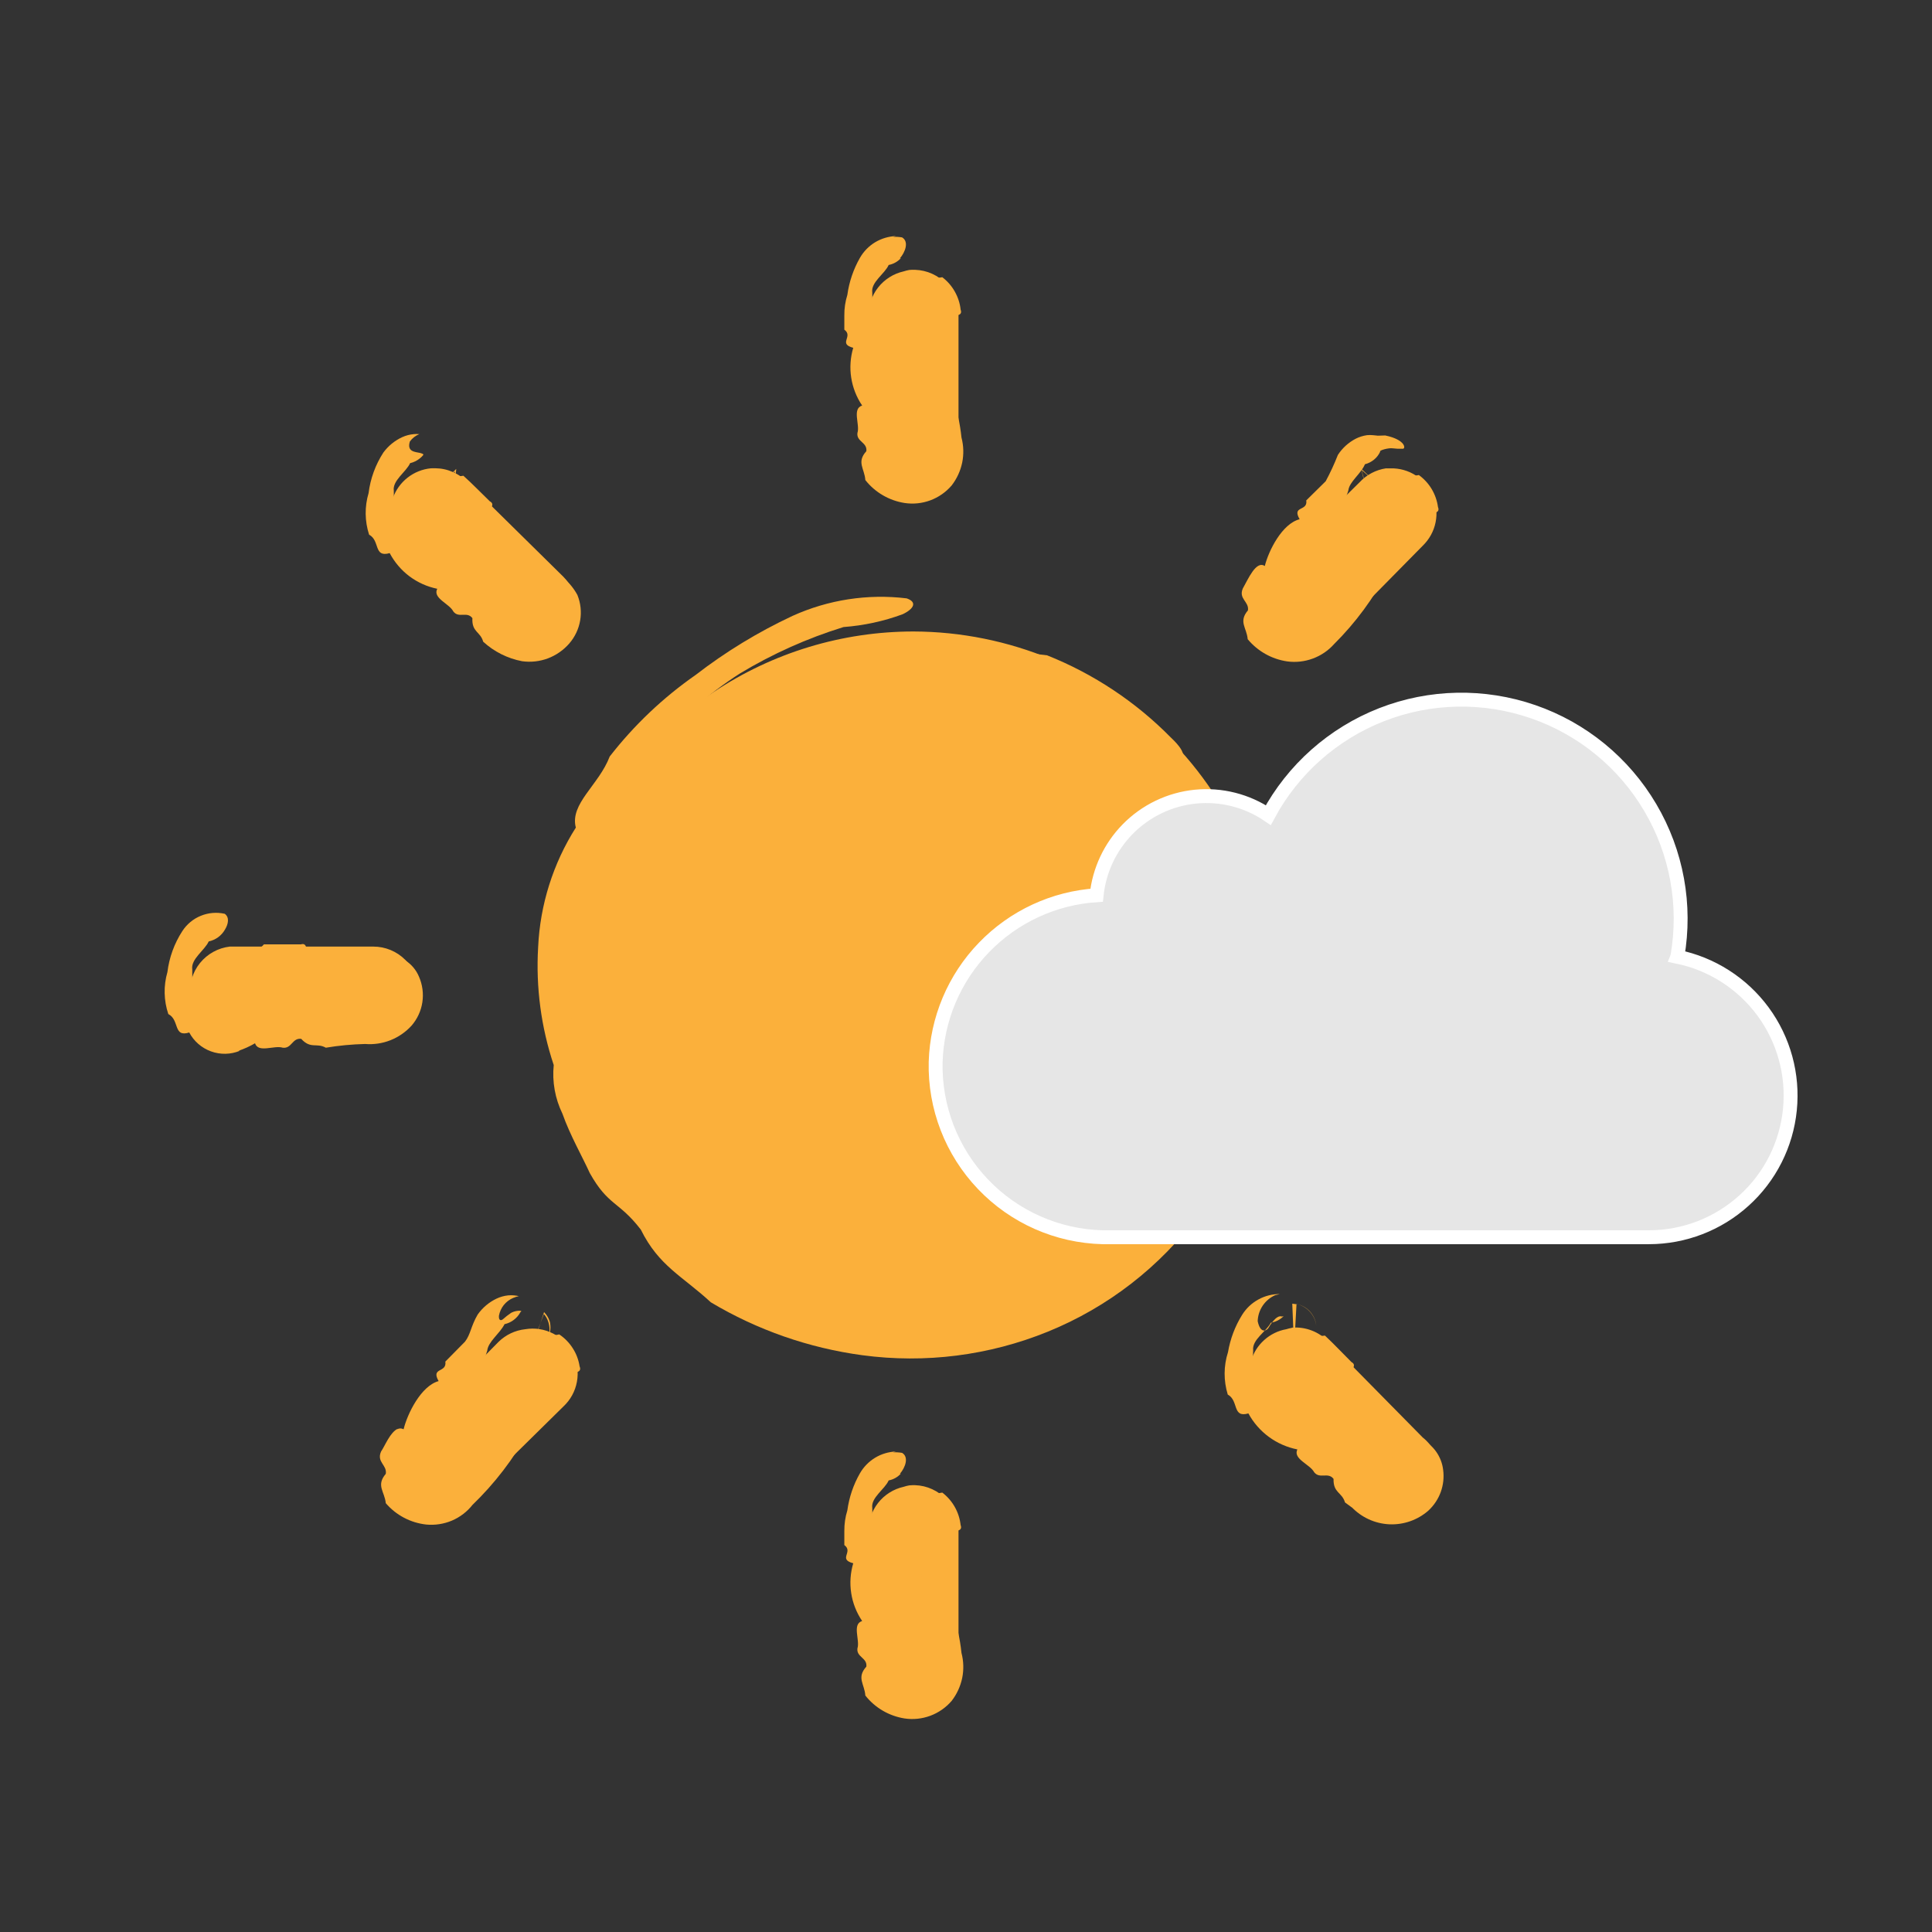 <svg width="41" height="41" viewBox="0 0 41 41" fill="none" xmlns="http://www.w3.org/2000/svg">
<rect x="0" y="0" width="41" height="41" fill="#333333" stroke="none"/>
<path d="M19.296 5.729C19.256 5.736 19.216 5.746 19.177 5.759C18.962 5.807 18.769 5.929 18.633 6.103C18.497 6.277 18.426 6.493 18.431 6.714V9.58C18.431 9.833 18.532 10.076 18.711 10.255C18.89 10.434 19.133 10.535 19.386 10.535C19.639 10.535 19.882 10.434 20.061 10.255C20.241 10.076 20.341 9.833 20.341 9.58V6.714C20.346 6.589 20.325 6.463 20.282 6.346C20.238 6.228 20.171 6.121 20.086 6.029C20 5.937 19.898 5.863 19.784 5.811C19.67 5.759 19.546 5.73 19.421 5.726C19.379 5.724 19.338 5.725 19.296 5.729ZM9.146 9.938C8.964 9.955 8.791 10.025 8.647 10.138C8.503 10.252 8.395 10.404 8.335 10.577C8.275 10.75 8.267 10.936 8.31 11.114C8.353 11.292 8.447 11.454 8.579 11.58L10.579 13.61C10.761 13.792 11.008 13.895 11.266 13.895C11.523 13.895 11.77 13.792 11.953 13.61C12.135 13.428 12.237 13.181 12.237 12.924C12.237 12.666 12.135 12.419 11.953 12.237L9.923 10.237C9.835 10.143 9.728 10.068 9.61 10.017C9.492 9.965 9.365 9.938 9.236 9.937L9.146 9.938ZM29.417 9.938C29.199 9.97 28.998 10.076 28.849 10.238L26.819 12.238C26.637 12.42 26.535 12.667 26.535 12.925C26.535 13.182 26.637 13.429 26.82 13.611C27.002 13.793 27.249 13.896 27.506 13.896C27.764 13.895 28.011 13.793 28.193 13.611L30.193 11.581C30.331 11.447 30.427 11.275 30.465 11.086C30.504 10.898 30.485 10.702 30.411 10.525C30.337 10.348 30.211 10.197 30.049 10.092C29.888 9.987 29.698 9.934 29.506 9.939H29.418L29.417 9.938ZM19.386 13.401C17.875 13.401 16.397 13.849 15.14 14.689C13.884 15.528 12.904 16.722 12.326 18.118C11.748 19.515 11.596 21.051 11.891 22.533C12.186 24.016 12.913 25.377 13.982 26.446C15.051 27.515 16.412 28.243 17.895 28.538C19.377 28.833 20.913 28.681 22.31 28.103C23.706 27.525 24.9 26.546 25.74 25.289C26.579 24.033 27.028 22.555 27.028 21.044C27.022 19.019 26.215 17.078 24.784 15.646C23.352 14.214 21.411 13.407 19.386 13.401ZM4.877 20.088C4.628 20.117 4.401 20.243 4.243 20.438C4.086 20.633 4.011 20.882 4.034 21.131C4.058 21.381 4.178 21.611 4.369 21.773C4.56 21.936 4.807 22.016 5.057 21.999H7.923C8.177 21.999 8.42 21.898 8.599 21.719C8.778 21.54 8.879 21.297 8.879 21.043C8.879 20.79 8.778 20.547 8.599 20.368C8.42 20.189 8.177 20.088 7.923 20.088H4.877ZM30.67 20.088C30.543 20.097 30.418 20.131 30.304 20.189C30.189 20.247 30.088 20.327 30.005 20.425C29.922 20.522 29.86 20.635 29.822 20.757C29.783 20.879 29.77 21.008 29.782 21.136C29.794 21.263 29.831 21.387 29.892 21.5C29.952 21.612 30.035 21.712 30.134 21.792C30.234 21.873 30.348 21.932 30.471 21.968C30.594 22.003 30.723 22.014 30.85 21.999H33.718C33.971 21.999 34.215 21.898 34.394 21.719C34.573 21.54 34.674 21.297 34.674 21.043C34.674 20.79 34.573 20.547 34.394 20.368C34.215 20.189 33.971 20.088 33.718 20.088H30.673H30.67ZM27.416 28.179C27.376 28.186 27.336 28.196 27.297 28.208C27.122 28.239 26.96 28.319 26.828 28.438C26.695 28.557 26.599 28.71 26.549 28.881C26.5 29.051 26.499 29.232 26.546 29.404C26.594 29.575 26.689 29.729 26.819 29.85L28.849 31.85C29.008 32.047 29.239 32.173 29.491 32.2C29.744 32.228 29.996 32.154 30.194 31.994C30.391 31.835 30.517 31.604 30.544 31.352C30.571 31.1 30.497 30.847 30.338 30.65C30.295 30.596 30.246 30.548 30.192 30.505L28.192 28.475C28.094 28.369 27.973 28.288 27.838 28.236C27.703 28.184 27.559 28.163 27.415 28.175L27.416 28.179ZM11.147 28.208C10.933 28.231 10.733 28.326 10.579 28.477L8.579 30.507C8.481 30.586 8.4 30.683 8.34 30.793C8.28 30.903 8.242 31.024 8.229 31.149C8.215 31.274 8.227 31.4 8.262 31.52C8.298 31.641 8.356 31.753 8.435 31.851C8.514 31.949 8.611 32.03 8.721 32.09C8.832 32.15 8.952 32.188 9.077 32.201C9.202 32.215 9.328 32.203 9.449 32.168C9.569 32.132 9.681 32.074 9.779 31.995C9.832 31.952 9.881 31.903 9.924 31.85L11.954 29.85C12.105 29.71 12.206 29.526 12.243 29.324C12.281 29.122 12.252 28.913 12.162 28.729C12.071 28.545 11.924 28.395 11.741 28.301C11.559 28.207 11.35 28.174 11.147 28.208ZM19.296 31.522C19.256 31.529 19.216 31.539 19.177 31.552C18.961 31.6 18.769 31.722 18.633 31.896C18.497 32.07 18.426 32.286 18.431 32.507V35.373C18.431 35.626 18.532 35.869 18.711 36.048C18.89 36.227 19.133 36.328 19.386 36.328C19.639 36.328 19.882 36.227 20.061 36.048C20.241 35.869 20.341 35.626 20.341 35.373V32.507C20.346 32.382 20.326 32.257 20.282 32.139C20.238 32.021 20.171 31.914 20.086 31.822C20 31.73 19.898 31.656 19.784 31.604C19.67 31.551 19.547 31.522 19.421 31.518C19.379 31.517 19.338 31.518 19.296 31.522Z" fill="#FBB03B"/>
<path fill-rule="evenodd" clip-rule="evenodd" d="M19.367 32.036C19.338 31.824 19.428 31.726 19.567 31.699C19.706 31.672 19.842 31.707 19.997 31.675C20.105 31.758 20.195 31.861 20.262 31.98C20.329 32.098 20.371 32.229 20.386 32.364C20.441 32.509 20.256 32.492 20.109 32.496C20.268 32.557 20.388 32.703 20.204 32.819C20.204 32.991 20.239 33.189 20.109 33.271C20.327 33.448 20.143 33.895 20.204 34.177C20.305 34.468 20.372 34.77 20.404 35.077C20.45 35.251 20.455 35.434 20.419 35.611C20.382 35.787 20.306 35.953 20.195 36.096C20.074 36.237 19.918 36.346 19.743 36.411C19.568 36.476 19.38 36.496 19.195 36.468C18.867 36.416 18.57 36.243 18.364 35.982C18.346 35.735 18.173 35.604 18.385 35.369C18.41 35.18 18.172 35.169 18.196 34.981C18.254 34.806 18.076 34.469 18.296 34.4C18.176 34.222 18.096 34.02 18.064 33.809C18.031 33.597 18.046 33.38 18.107 33.175C17.777 33.087 18.117 32.936 17.918 32.789V32.489C17.917 32.341 17.938 32.193 17.982 32.052C18.02 31.775 18.11 31.508 18.249 31.266C18.327 31.13 18.438 31.016 18.572 30.935C18.706 30.854 18.859 30.809 19.015 30.803L18.951 30.821C19.016 30.817 19.081 30.821 19.144 30.832C19.292 30.92 19.215 31.14 19.096 31.278L19.119 31.271C19.051 31.346 18.959 31.398 18.859 31.417C18.777 31.605 18.478 31.782 18.511 32.002C18.511 32.202 18.523 32.403 18.545 32.602C18.546 32.796 18.589 32.987 18.672 33.163C18.697 33.577 18.76 33.988 18.86 34.391C18.891 34.584 18.921 34.781 18.939 34.985C18.957 35.189 18.955 35.43 18.971 35.485C18.892 35.613 19.052 35.701 19.024 35.876C19.21 35.702 19.173 35.882 19.273 35.888C19.397 35.877 19.425 35.733 19.655 35.831C19.701 35.779 19.735 35.717 19.754 35.65C19.773 35.584 19.777 35.513 19.764 35.445C19.764 35.415 19.754 35.397 19.752 35.363C19.749 35.3 19.749 35.238 19.752 35.176C19.758 35.054 19.783 34.934 19.827 34.821C19.448 34.45 19.612 34.106 19.545 33.521C19.588 33.306 19.605 33.082 19.637 32.837C19.651 32.715 19.674 32.594 19.704 32.475C19.74 32.415 19.767 32.35 19.785 32.283C19.738 32.26 19.686 32.249 19.634 32.251C19.581 32.254 19.53 32.269 19.485 32.296C19.418 32.331 19.418 32.311 19.367 32.036Z" fill="#FBB03B"/>
<path fill-rule="evenodd" clip-rule="evenodd" d="M11.636 28.381C11.672 28.27 11.671 28.149 11.631 28.039C11.611 27.982 11.581 27.93 11.542 27.885L11.229 28.711V28.643L11.235 28.577C11.242 28.525 11.265 28.476 11.301 28.439C11.337 28.401 11.384 28.375 11.435 28.366C11.567 28.327 11.714 28.356 11.868 28.318C11.983 28.395 12.081 28.495 12.155 28.612C12.23 28.728 12.279 28.859 12.3 28.996C12.361 29.142 12.174 29.131 12.028 29.138C12.193 29.171 12.294 29.363 12.08 29.412C12.035 29.55 11.949 29.72 11.803 29.672C11.832 29.95 11.376 30.14 11.215 30.385C10.898 30.961 10.495 31.486 10.021 31.942L10.031 31.931C9.916 32.079 9.764 32.195 9.592 32.269C9.419 32.342 9.231 32.371 9.044 32.353C8.711 32.316 8.405 32.154 8.187 31.9C8.162 31.65 7.976 31.525 8.187 31.277C8.217 31.087 7.987 31.03 8.087 30.803C8.176 30.671 8.275 30.403 8.44 30.319L8.419 30.337C8.441 30.323 8.466 30.315 8.491 30.314C8.517 30.313 8.542 30.319 8.565 30.331C8.646 29.998 8.937 29.41 9.308 29.309C9.138 29.009 9.486 29.142 9.451 28.895L9.867 28.473C9.986 28.323 9.992 28.143 10.137 27.897C10.239 27.752 10.377 27.635 10.537 27.559C10.615 27.522 10.698 27.499 10.783 27.49C10.825 27.486 10.867 27.486 10.909 27.49L10.971 27.498L11.002 27.505H11.015C10.972 27.514 10.929 27.527 10.888 27.545C10.811 27.578 10.743 27.63 10.69 27.696C10.638 27.762 10.603 27.84 10.588 27.923C10.583 28.006 10.613 28.023 10.646 28.012C10.679 28.001 10.724 27.943 10.823 27.878C10.905 27.806 11.123 27.798 11.046 27.843C11.012 27.908 10.963 27.965 10.905 28.009C10.847 28.054 10.779 28.085 10.707 28.101C10.607 28.301 10.359 28.47 10.34 28.663C10.209 29.14 9.83 29.296 9.71 29.705C9.433 30.022 9.185 30.363 8.969 30.725L8.905 30.812L8.868 30.847C8.818 30.924 8.783 31.011 8.767 31.102C8.751 31.193 8.753 31.287 8.774 31.377C8.699 31.511 8.869 31.593 8.847 31.77C9.025 31.589 8.999 31.77 9.102 31.77C9.228 31.754 9.245 31.607 9.484 31.689C9.516 31.645 9.542 31.597 9.562 31.547L9.599 31.506C9.803 31.118 10.111 30.794 10.489 30.573C10.489 30.037 10.855 29.909 11.231 29.444C11.306 29.4 11.455 29.276 11.465 29.283C11.494 29.271 11.521 29.254 11.544 29.233C11.627 29.155 11.68 29.051 11.697 28.939C11.649 28.918 11.596 28.909 11.544 28.914C11.491 28.919 11.441 28.936 11.397 28.966C11.365 28.983 11.351 28.989 11.336 28.954L11.306 28.871L11.281 28.803L11.266 28.763L11.257 28.74V28.729V28.722L11.546 27.844L11.592 27.899C11.626 27.945 11.652 27.997 11.669 28.053C11.693 28.163 11.682 28.278 11.636 28.381Z" fill="#FBB03B"/>
<path fill-rule="evenodd" clip-rule="evenodd" d="M27.933 28.132C27.922 28.02 27.875 27.916 27.8 27.833C27.724 27.75 27.624 27.695 27.514 27.674L27.458 28.689V28.657V28.62L27.468 28.555C27.477 28.519 27.492 28.485 27.514 28.455C27.555 28.402 27.614 28.366 27.68 28.355C27.816 28.328 27.96 28.369 28.117 28.343C28.317 28.529 28.491 28.718 28.68 28.905C28.81 28.975 28.672 29.088 28.569 29.196C28.728 29.13 28.914 29.149 28.869 29.364C28.991 29.49 29.159 29.607 29.125 29.764C29.405 29.738 29.595 30.192 29.84 30.355C29.951 30.408 30.059 30.469 30.161 30.537C30.287 30.599 30.396 30.692 30.477 30.806C30.558 30.921 30.61 31.054 30.626 31.194C30.647 31.352 30.629 31.513 30.575 31.663C30.52 31.814 30.43 31.948 30.313 32.057C30.084 32.258 29.786 32.362 29.482 32.348C29.177 32.333 28.89 32.201 28.681 31.98L28.697 31.997L28.543 31.884C28.478 31.663 28.291 31.684 28.3 31.384C28.181 31.231 28.008 31.395 27.888 31.242C27.801 31.075 27.433 30.962 27.532 30.759C27.314 30.716 27.107 30.625 26.927 30.493C26.748 30.361 26.599 30.191 26.493 29.995C26.144 30.095 26.293 29.723 26.055 29.595C25.965 29.301 25.966 28.987 26.06 28.695C26.108 28.414 26.209 28.145 26.36 27.903C26.445 27.767 26.562 27.655 26.703 27.578C26.843 27.5 27 27.461 27.16 27.462L27.06 27.486C26.953 27.534 26.862 27.611 26.796 27.709C26.731 27.806 26.694 27.92 26.69 28.037C26.744 28.292 26.861 28.25 26.91 28.193C26.942 28.143 27.082 27.893 27.205 27.939L27.241 27.931C27.167 28.005 27.072 28.054 26.968 28.071C26.875 28.255 26.568 28.43 26.594 28.653C26.583 28.853 26.593 29.054 26.623 29.253C26.631 29.337 26.664 29.418 26.718 29.484C26.771 29.55 26.842 29.599 26.923 29.625C27.236 29.898 27.573 30.142 27.929 30.354C28.277 30.59 28.598 30.863 28.888 31.167C28.957 31.305 29.046 31.433 29.151 31.546L29.185 31.583C29.205 31.634 29.21 31.689 29.2 31.743C29.394 31.58 29.35 31.757 29.453 31.767C29.579 31.767 29.613 31.619 29.842 31.723C29.891 31.672 29.927 31.61 29.948 31.543C29.97 31.475 29.974 31.404 29.963 31.334C29.941 31.23 29.939 31.122 29.958 31.018C29.884 31.032 29.81 31.051 29.738 31.074L29.676 31.018C29.406 30.893 29.245 30.625 28.905 30.35C28.578 29.952 28.289 29.524 28.043 29.071C27.947 29.017 27.847 28.97 27.743 28.931C27.69 28.922 27.634 28.932 27.588 28.961C27.554 28.975 27.541 28.979 27.528 28.944L27.504 28.858L27.485 28.789L27.473 28.747L27.466 28.724V28.712V28.706L27.424 27.666L27.548 27.682C27.649 27.711 27.74 27.769 27.808 27.849C27.877 27.929 27.92 28.027 27.933 28.132Z" fill="#FBB03B"/>
<path fill-rule="evenodd" clip-rule="evenodd" d="M30.707 20.606C30.7 20.532 30.713 20.458 30.745 20.391H30.774C30.893 20.2 31.235 20.229 31.39 20.041H32.174C32.313 19.997 32.297 20.176 32.301 20.324C32.366 20.165 32.51 20.046 32.629 20.23C32.803 20.23 33.003 20.194 33.087 20.324C33.254 20.124 33.747 20.259 33.957 20.266C34.11 20.259 34.261 20.3 34.391 20.382C34.52 20.464 34.621 20.584 34.68 20.725C34.755 20.896 34.78 21.085 34.752 21.27C34.724 21.455 34.643 21.628 34.52 21.769C34.396 21.904 34.243 22.009 34.073 22.076C33.902 22.143 33.719 22.17 33.536 22.155C33.257 22.162 32.979 22.188 32.704 22.234C32.504 22.123 32.384 22.269 32.181 22.046C31.989 22.021 31.981 22.259 31.789 22.234C31.611 22.176 31.27 22.354 31.2 22.14C31.089 22.205 30.972 22.259 30.85 22.3H30.878C30.683 22.38 30.465 22.384 30.267 22.312C30.068 22.24 29.904 22.097 29.805 21.911C29.459 22.02 29.605 21.644 29.361 21.52C29.264 21.232 29.257 20.921 29.342 20.629C29.38 20.319 29.488 20.022 29.658 19.76C29.752 19.614 29.889 19.5 30.05 19.434C30.211 19.368 30.388 19.354 30.558 19.392C30.664 19.467 30.636 19.609 30.564 19.727C30.527 19.791 30.478 19.846 30.418 19.89C30.359 19.933 30.291 19.963 30.219 19.979C30.135 20.167 29.837 20.351 29.87 20.572C29.865 20.773 29.881 20.974 29.918 21.172C29.928 21.255 29.961 21.333 30.015 21.397C30.068 21.461 30.139 21.509 30.218 21.534C30.291 21.614 30.388 21.669 30.495 21.689C30.602 21.71 30.712 21.696 30.81 21.649H30.844L31.194 21.582C31.604 21.506 32.02 21.474 32.436 21.487C32.624 21.593 32.946 21.506 33.09 21.676C33.19 21.425 33.333 21.601 33.482 21.582C33.571 21.563 33.658 21.535 33.741 21.497C33.795 21.469 33.841 21.472 33.97 21.512C34.018 21.46 34.053 21.398 34.072 21.331C34.092 21.263 34.095 21.192 34.082 21.123C34.059 21.02 34.056 20.914 34.073 20.81C33.868 20.849 33.817 20.891 33.773 20.886L33.713 20.879C33.588 20.878 33.463 20.883 33.338 20.897C32.827 20.852 32.322 20.757 31.829 20.614C31.507 20.699 30.961 21.068 30.782 20.753H30.72C30.719 20.704 30.714 20.654 30.707 20.606Z" fill="#FBB03B"/>
<path fill-rule="evenodd" clip-rule="evenodd" d="M4.918 20.606C4.911 20.532 4.925 20.458 4.957 20.391H4.985C5.105 20.2 5.446 20.229 5.601 20.041H6.385C6.525 19.997 6.508 20.176 6.512 20.324C6.577 20.165 6.721 20.046 6.84 20.23C7.014 20.23 7.214 20.194 7.298 20.324C7.465 20.124 7.958 20.259 8.168 20.266C8.321 20.259 8.472 20.3 8.602 20.382C8.731 20.464 8.832 20.584 8.891 20.725C8.966 20.896 8.991 21.085 8.963 21.27C8.935 21.455 8.854 21.628 8.731 21.769C8.607 21.904 8.454 22.009 8.284 22.076C8.113 22.143 7.93 22.17 7.747 22.155C7.468 22.162 7.19 22.188 6.915 22.234C6.715 22.123 6.596 22.269 6.392 22.046C6.201 22.021 6.192 22.259 6 22.234C5.822 22.176 5.481 22.354 5.412 22.14C5.301 22.205 5.183 22.258 5.061 22.3H5.089C4.894 22.38 4.676 22.384 4.478 22.312C4.279 22.24 4.115 22.097 4.016 21.911C3.67 22.02 3.816 21.644 3.572 21.52C3.475 21.232 3.468 20.921 3.553 20.629C3.591 20.319 3.699 20.022 3.869 19.76C3.964 19.614 4.1 19.5 4.261 19.435C4.422 19.369 4.599 19.354 4.769 19.392C4.874 19.467 4.846 19.609 4.774 19.727C4.738 19.791 4.688 19.846 4.629 19.89C4.569 19.933 4.501 19.963 4.429 19.979C4.345 20.167 4.047 20.351 4.08 20.572C4.076 20.773 4.092 20.974 4.128 21.172C4.138 21.255 4.171 21.333 4.225 21.397C4.278 21.461 4.349 21.509 4.428 21.534C4.501 21.614 4.598 21.669 4.705 21.689C4.812 21.71 4.922 21.696 5.02 21.649H5.054L5.405 21.582C5.814 21.506 6.23 21.474 6.646 21.487C6.834 21.593 7.156 21.506 7.3 21.676C7.4 21.425 7.543 21.601 7.692 21.582C7.781 21.563 7.868 21.535 7.951 21.497C8.006 21.469 8.051 21.472 8.18 21.512C8.228 21.46 8.263 21.398 8.282 21.331C8.302 21.263 8.305 21.192 8.292 21.123C8.269 21.02 8.266 20.914 8.283 20.81C8.078 20.849 8.028 20.891 7.983 20.886L7.923 20.879C7.798 20.878 7.673 20.883 7.548 20.897C7.037 20.852 6.532 20.757 6.039 20.614C5.717 20.699 5.171 21.068 4.992 20.753H4.93C4.929 20.703 4.925 20.654 4.918 20.606Z" fill="#FBB03B"/>
<path fill-rule="evenodd" clip-rule="evenodd" d="M19.386 13.92C19.506 13.72 20.016 13.613 20.586 13.669C21.167 13.692 21.793 13.869 22.221 13.907C23.207 14.3 24.101 14.893 24.846 15.65C25.259 16.039 25.083 16.111 24.987 16.226C25.197 16.307 25.382 16.44 25.526 16.612C25.67 16.784 25.768 16.989 25.811 17.21C25.991 17.504 26.151 17.811 26.289 18.127C26.388 18.366 26.446 18.621 26.461 18.88C26.576 19.084 26.667 19.302 26.73 19.528C26.8 19.836 26.844 20.15 26.864 20.465C26.89 21.12 26.851 21.776 26.748 22.423C26.625 23.64 26.172 24.801 25.437 25.779C24.619 26.884 23.511 27.742 22.237 28.26C20.991 28.767 19.634 28.939 18.301 28.76C17.164 28.607 16.07 28.225 15.085 27.637C14.479 27.077 13.985 26.872 13.599 26.094C13.13 25.486 12.908 25.594 12.516 24.894C12.365 24.559 12.098 24.094 11.936 23.635C11.78 23.314 11.715 22.957 11.751 22.602C11.482 21.797 11.37 20.949 11.42 20.102C11.461 19.2 11.737 18.325 12.22 17.563C12.088 17.055 12.707 16.663 12.939 16.054C13.457 15.388 14.071 14.805 14.763 14.323C15.4 13.831 16.09 13.411 16.819 13.07C17.577 12.727 18.414 12.598 19.24 12.698C19.464 12.774 19.404 12.916 19.156 13.035C18.753 13.184 18.33 13.275 17.901 13.307C17.131 13.545 16.392 13.876 15.701 14.293C14.378 15.141 13.341 16.367 12.724 17.812C12.037 19.272 11.888 20.928 12.304 22.487C12.701 24.005 13.541 25.37 14.717 26.409C15.33 26.967 16.007 27.451 16.734 27.848C17.162 27.748 17.634 28.087 18.2 28.148C19.105 28.193 20.011 28.171 20.912 28.083C22.797 27.492 24.421 26.27 25.512 24.624C25.692 23.924 25.912 23.318 26.056 22.583C26.253 21.72 26.275 20.826 26.12 19.954C25.867 18.113 24.933 16.434 23.503 15.248C22.821 14.859 22.081 14.585 21.31 14.436C20.648 14.351 20.001 14.178 19.386 13.92Z" fill="#FBB03B"/>
<path fill-rule="evenodd" clip-rule="evenodd" d="M29.077 10.33C28.997 10.259 28.942 10.165 28.917 10.061L28.905 9.983L29.441 10.451V10.423V10.391L29.451 10.333C29.458 10.3 29.471 10.269 29.488 10.24H29.51C29.625 10.04 29.883 10.129 30.11 10.081C30.22 10.161 30.313 10.262 30.383 10.379C30.452 10.495 30.498 10.625 30.516 10.76C30.575 10.904 30.388 10.89 30.242 10.895C30.404 10.93 30.504 11.12 30.29 11.164C30.248 11.302 30.159 11.464 30.015 11.42C30.046 11.699 29.601 11.888 29.447 12.131C29.149 12.698 28.766 13.217 28.311 13.669C28.188 13.807 28.033 13.912 27.859 13.976C27.686 14.04 27.499 14.061 27.316 14.036C26.988 13.988 26.69 13.82 26.478 13.565C26.457 13.318 26.278 13.196 26.483 12.953C26.512 12.766 26.278 12.711 26.375 12.487C26.484 12.299 26.654 11.887 26.841 12.012C26.922 11.684 27.21 11.112 27.58 11.019C27.409 10.724 27.757 10.859 27.721 10.619L28.133 10.213C28.231 10.032 28.317 9.845 28.392 9.654C28.487 9.508 28.617 9.39 28.771 9.31C28.846 9.272 28.927 9.247 29.01 9.235C29.051 9.231 29.093 9.231 29.134 9.235L29.196 9.241C29.247 9.241 29.15 9.251 29.396 9.241C29.844 9.334 29.832 9.534 29.766 9.523C29.695 9.526 29.625 9.523 29.554 9.514C29.471 9.5 29.254 9.559 29.29 9.585C29.259 9.651 29.215 9.709 29.158 9.755C29.102 9.801 29.037 9.834 28.966 9.852C28.882 10.057 28.635 10.221 28.614 10.407C28.486 10.872 28.106 11.022 27.988 11.422C27.71 11.731 27.461 12.066 27.245 12.422C27.151 12.516 27.09 12.638 27.068 12.769C27.051 12.868 27.051 12.97 27.068 13.069C26.994 13.201 27.159 13.285 27.134 13.462C27.317 13.285 27.284 13.462 27.385 13.472C27.509 13.46 27.54 13.316 27.772 13.412C27.837 13.332 28.024 13.012 28.172 12.821C28.312 12.614 28.503 12.448 28.727 12.338C28.718 11.807 29.075 11.678 29.436 11.215C29.513 11.168 29.645 11.057 29.673 11.046C29.703 11.033 29.73 11.016 29.754 10.996C29.836 10.919 29.892 10.819 29.913 10.709C29.869 10.687 29.82 10.676 29.771 10.678C29.722 10.68 29.674 10.693 29.631 10.718C29.558 10.754 29.562 10.769 29.517 10.618H29.47L29.455 10.556L29.446 10.518V10.498V10.487V10.479L28.901 9.959C28.901 10.007 28.908 10.055 28.921 10.101C28.951 10.19 29.005 10.269 29.077 10.33Z" fill="#FBB03B"/>
<path fill-rule="evenodd" clip-rule="evenodd" d="M9.531 10.288C9.6 10.208 9.644 10.109 9.656 10.004L9.17 10.45V10.438V10.418V10.382L9.185 10.317C9.195 10.28 9.212 10.246 9.237 10.217C9.279 10.165 9.338 10.129 9.404 10.117C9.536 10.088 9.679 10.125 9.834 10.096C10.034 10.276 10.207 10.458 10.395 10.639C10.525 10.706 10.387 10.821 10.286 10.929C10.443 10.861 10.628 10.876 10.586 11.09C10.708 11.211 10.875 11.324 10.842 11.474C11.12 11.443 11.31 11.888 11.554 12.043C11.854 12.14 12.105 12.35 12.254 12.628C12.323 12.799 12.343 12.986 12.312 13.167C12.281 13.349 12.2 13.519 12.079 13.658C11.957 13.798 11.801 13.906 11.627 13.972C11.452 14.037 11.264 14.058 11.079 14.032C10.771 13.973 10.485 13.83 10.254 13.618C10.194 13.399 10.009 13.418 10.025 13.118C9.91 12.966 9.735 13.128 9.62 12.976C9.538 12.81 9.176 12.696 9.279 12.495C9.065 12.451 8.864 12.361 8.689 12.23C8.515 12.099 8.372 11.931 8.27 11.738C7.923 11.838 8.07 11.472 7.833 11.347C7.74 11.06 7.736 10.752 7.822 10.464C7.86 10.157 7.968 9.862 8.136 9.603C8.24 9.462 8.377 9.35 8.536 9.277C8.613 9.242 8.696 9.22 8.78 9.213C8.819 9.209 8.859 9.209 8.898 9.213C8.818 9.245 8.749 9.299 8.698 9.369C8.631 9.588 8.805 9.588 8.919 9.613C8.942 9.622 8.994 9.63 8.982 9.656C8.961 9.683 8.936 9.707 8.908 9.729C8.848 9.777 8.778 9.812 8.703 9.829C8.62 10.015 8.324 10.197 8.357 10.415C8.354 10.613 8.369 10.81 8.401 11.006C8.411 11.088 8.445 11.166 8.498 11.23C8.552 11.294 8.622 11.341 8.701 11.367C9.006 11.639 9.335 11.884 9.684 12.098C10.023 12.333 10.335 12.604 10.615 12.907C10.668 13.107 10.968 13.307 10.901 13.451C11.085 13.274 11.052 13.451 11.153 13.46C11.277 13.448 11.308 13.304 11.54 13.399C11.587 13.346 11.622 13.284 11.642 13.216C11.662 13.149 11.666 13.077 11.655 13.008C11.634 12.903 11.634 12.795 11.655 12.691C11.542 12.691 11.511 12.749 11.422 12.714C11.33 12.675 11.244 12.621 11.169 12.555C11.012 12.421 10.869 12.241 10.632 12.06C10.306 11.674 10.018 11.257 9.772 10.815C9.676 10.762 9.576 10.718 9.472 10.682C9.42 10.679 9.368 10.692 9.323 10.72C9.29 10.734 9.276 10.739 9.264 10.703C9.257 10.673 9.246 10.644 9.231 10.618C9.22 10.595 9.211 10.572 9.204 10.549L9.19 10.506L9.182 10.483V10.47V10.464L9.682 9.951L9.676 10.023C9.654 10.123 9.604 10.215 9.531 10.288Z" fill="#FBB03B"/>
<path fill-rule="evenodd" clip-rule="evenodd" d="M19.367 6.243C19.338 6.031 19.428 5.933 19.567 5.906C19.706 5.879 19.842 5.914 19.997 5.883C20.105 5.965 20.196 6.069 20.262 6.187C20.329 6.305 20.372 6.436 20.386 6.571C20.441 6.716 20.256 6.699 20.109 6.703C20.268 6.764 20.388 6.91 20.204 7.026C20.204 7.198 20.239 7.396 20.109 7.478C20.327 7.655 20.143 8.102 20.204 8.384C20.305 8.675 20.372 8.977 20.404 9.284C20.45 9.458 20.455 9.641 20.419 9.818C20.382 9.994 20.306 10.16 20.195 10.303C20.074 10.444 19.918 10.553 19.743 10.618C19.568 10.683 19.38 10.702 19.195 10.674C18.867 10.622 18.57 10.449 18.364 10.188C18.346 9.941 18.173 9.81 18.385 9.575C18.41 9.386 18.172 9.375 18.196 9.188C18.254 9.012 18.076 8.676 18.296 8.606C18.176 8.428 18.097 8.227 18.064 8.015C18.031 7.803 18.046 7.586 18.107 7.381C17.777 7.294 18.117 7.142 17.918 6.996V6.696C17.916 6.547 17.938 6.4 17.982 6.258C18.02 5.981 18.111 5.714 18.249 5.472C18.327 5.336 18.438 5.222 18.572 5.141C18.706 5.061 18.859 5.015 19.015 5.01L18.951 5.027C19.016 5.023 19.081 5.027 19.144 5.038C19.292 5.126 19.215 5.346 19.096 5.484L19.119 5.478C19.05 5.553 18.959 5.604 18.859 5.623C18.777 5.811 18.478 5.988 18.511 6.208C18.511 6.408 18.523 6.609 18.545 6.808C18.546 7.002 18.589 7.194 18.672 7.369C18.697 7.783 18.76 8.194 18.86 8.597C18.891 8.791 18.921 8.987 18.939 9.191C18.957 9.395 18.955 9.636 18.971 9.691C18.892 9.819 19.052 9.907 19.024 10.082C19.21 9.908 19.173 10.088 19.273 10.094C19.397 10.083 19.425 9.939 19.655 10.037C19.701 9.985 19.735 9.923 19.754 9.856C19.773 9.79 19.777 9.719 19.764 9.651C19.764 9.622 19.754 9.603 19.752 9.569C19.749 9.507 19.749 9.444 19.752 9.382C19.758 9.26 19.783 9.14 19.827 9.027C19.448 8.656 19.612 8.312 19.545 7.727C19.588 7.513 19.605 7.288 19.637 7.043C19.651 6.921 19.673 6.801 19.704 6.682C19.739 6.621 19.767 6.556 19.785 6.489C19.738 6.466 19.686 6.455 19.634 6.457C19.581 6.459 19.53 6.475 19.485 6.502C19.418 6.538 19.418 6.518 19.367 6.243Z" fill="#FBB03B"/>
<path d="M35.597 20.298C35.787 19.209 35.583 18.088 35.021 17.137C34.46 16.185 33.578 15.463 32.534 15.103C31.489 14.742 30.35 14.764 29.321 15.166C28.292 15.569 27.439 16.324 26.916 17.298C26.462 16.99 25.914 16.852 25.368 16.906C24.822 16.961 24.313 17.206 23.929 17.598C23.558 17.977 23.327 18.47 23.272 18.998C22.364 19.057 21.512 19.453 20.88 20.108C20.248 20.762 19.883 21.629 19.856 22.538C19.834 23.501 20.195 24.434 20.86 25.131C21.524 25.828 22.439 26.233 23.402 26.256H34.995C35.74 26.255 36.458 25.978 37.01 25.478C37.563 24.979 37.91 24.291 37.984 23.55C38.059 22.809 37.856 22.067 37.415 21.467C36.973 20.867 36.325 20.452 35.595 20.303L35.597 20.298Z" fill="#E6E6E6" stroke="white" stroke-width="0.295" stroke-miterlimit="10"/>
</svg>
